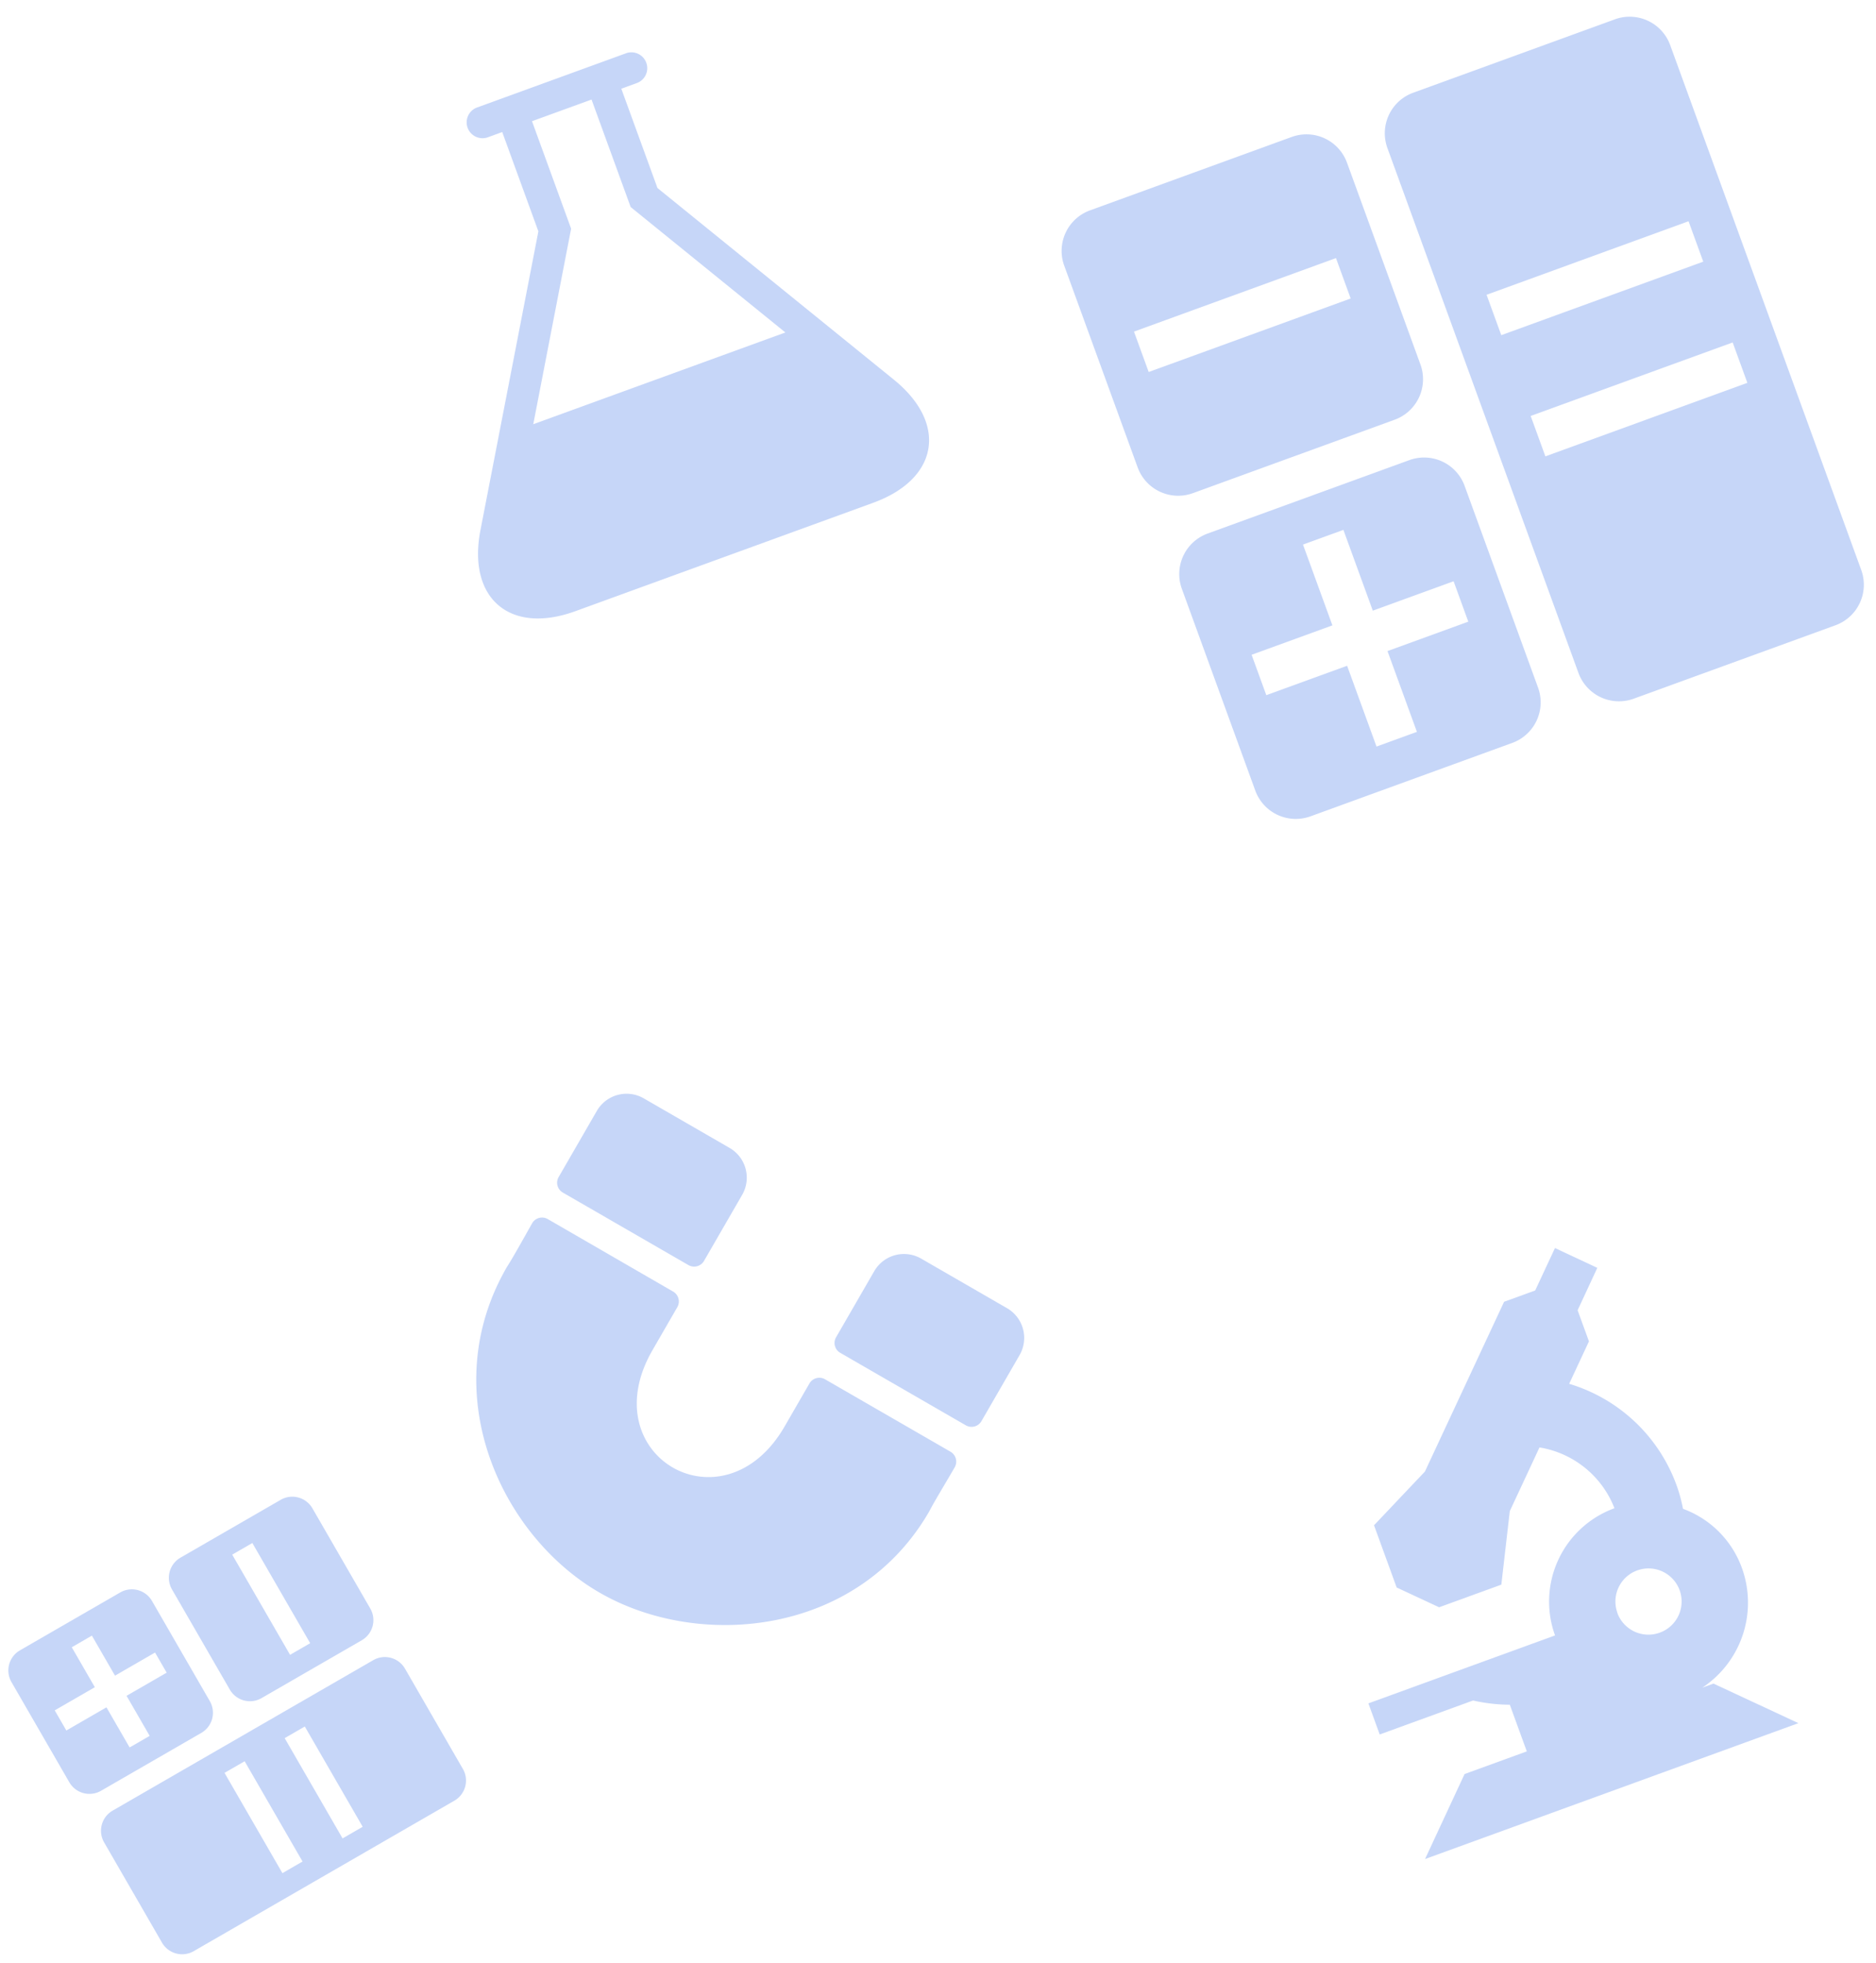 <svg xmlns="http://www.w3.org/2000/svg" width="72.657" height="76.015" viewBox="0 0 72.657 76.015">
  <g id="Group_9575" data-name="Group 9575" transform="translate(-229.83 12.155)" opacity="0.996">
    <path id="Icon_metro-calculator" data-name="Icon metro-calculator" d="M12.561,3.856H4.236A1.67,1.67,0,0,0,2.571,5.521v8.325a1.67,1.67,0,0,0,1.665,1.665h8.325a1.67,1.67,0,0,0,1.665-1.665V5.521a1.67,1.67,0,0,0-1.665-1.665Zm0,6.66H4.236V8.851h8.325Zm13.32-6.66H17.556a1.67,1.67,0,0,0-1.665,1.665V27.166a1.67,1.67,0,0,0,1.665,1.665h8.325a1.67,1.67,0,0,0,1.665-1.665V5.521A1.67,1.67,0,0,0,25.881,3.856Zm0,14.985H17.556V17.176h8.325Zm0-4.995H17.556V12.181h8.325Zm-13.32,3.33H4.236a1.67,1.67,0,0,0-1.665,1.665v8.325a1.67,1.67,0,0,0,1.665,1.665h8.325a1.67,1.67,0,0,0,1.665-1.665V18.841a1.67,1.67,0,0,0-1.665-1.665Zm0,6.66H9.231v3.33H7.566v-3.33H4.236V22.171h3.33v-3.33H9.231v3.33h3.33v1.665Z" transform="translate(266.741 -6.18) rotate(-20)" fill="rgba(93,138,234,0.35)"/>
    <path id="Icon_metro-microscope" data-name="Icon metro-microscope" d="M12.362,17.951A3.947,3.947,0,0,0,15.387,14.1a3.819,3.819,0,0,0-1.36-2.913,6.053,6.053,0,0,0,.078-.934A6.366,6.366,0,0,0,11.54,5.129l1.282-1.282V2.564L14.1,1.282,12.822,0,11.54,1.282H10.258L5.129,6.411,2.564,7.693v2.564L3.847,11.54H6.411L7.693,8.976,9.617,7.052a3.761,3.761,0,0,1,1.923,3.206A3.846,3.846,0,0,0,7.693,14.1H0v1.282H3.847a6.631,6.631,0,0,0,1.282.641v1.923H2.564L0,20.516H15.387l-2.564-2.564Zm-2.1-3.847a1.282,1.282,0,1,1,1.282,1.282A1.282,1.282,0,0,1,10.258,14.1Z" transform="translate(278.005 40.568) rotate(-20)" fill="rgba(93,138,234,0.35)"/>
    <path id="Icon_awesome-magnet" data-name="Icon awesome-magnet" d="M12.849,6.41h5.616a.443.443,0,0,0,.443-.443V3.013a1.33,1.33,0,0,0-1.33-1.33H13.738a1.33,1.33,0,0,0-1.33,1.33V5.967a.439.439,0,0,0,.441.443ZM0,5.967V3.009A1.33,1.33,0,0,1,1.33,1.68H5.17A1.33,1.33,0,0,1,6.5,3.009V5.964a.443.443,0,0,1-.443.443H.443A.439.439,0,0,1,0,5.967ZM6.057,7.592a.443.443,0,0,1,.443.443v1.92c0,4.731,5.909,4.723,5.909,0V8.035a.443.443,0,0,1,.443-.443h5.61a.443.443,0,0,1,.443.447c0,.79-.022,1.488,0,1.968,0,5.562-5.029,9.107-9.482,9.107S.006,15.569.006,10c.022-.473.007-1.219,0-1.965a.443.443,0,0,1,.443-.447Z" transform="translate(254.45 28.265) rotate(30)" fill="rgba(93,138,234,0.35)"/>
    <path id="Icon_metro-lab" data-name="Icon metro-lab" d="M4.263,17.353,10.328,7.248V3.155H9.714a.614.614,0,0,1,0-1.227H15.85a.614.614,0,1,1,0,1.227h-.614V7.248L21.3,17.353c1.389,2.315.317,4.209-2.383,4.209H6.646c-2.7,0-3.772-1.894-2.383-4.209ZM17.978,14.2,14.009,7.586V3.155H11.555v4.43L7.587,14.2Z" transform="translate(238.497 -6.473) rotate(-20)" fill="rgba(93,138,234,0.35)"/>
    <path id="Icon_metro-calculator-2" data-name="Icon metro-calculator" d="M5.381,0H.9A.9.9,0,0,0,0,.9V5.381a.9.9,0,0,0,.9.9H5.381a.9.9,0,0,0,.9-.9V.9a.9.9,0,0,0-.9-.9Zm0,3.587H.9v-.9H5.381ZM12.556,0H8.071a.9.9,0,0,0-.9.9V12.556a.9.9,0,0,0,.9.9h4.484a.9.9,0,0,0,.9-.9V.9A.9.9,0,0,0,12.556,0Zm0,8.071H8.071v-.9h4.484Zm0-2.69H8.071v-.9h4.484ZM5.381,7.175H.9a.9.9,0,0,0-.9.9v4.484a.9.9,0,0,0,.9.9H5.381a.9.9,0,0,0,.9-.9V8.071A.9.9,0,0,0,5.381,7.175Zm0,3.587H3.587v1.794h-.9V10.762H.9v-.9H2.69V8.071h.9V9.865H5.381Z" transform="translate(241.48 45.484) rotate(60)" fill="rgba(93,138,234,0.35)"/>
  </g>
</svg>
